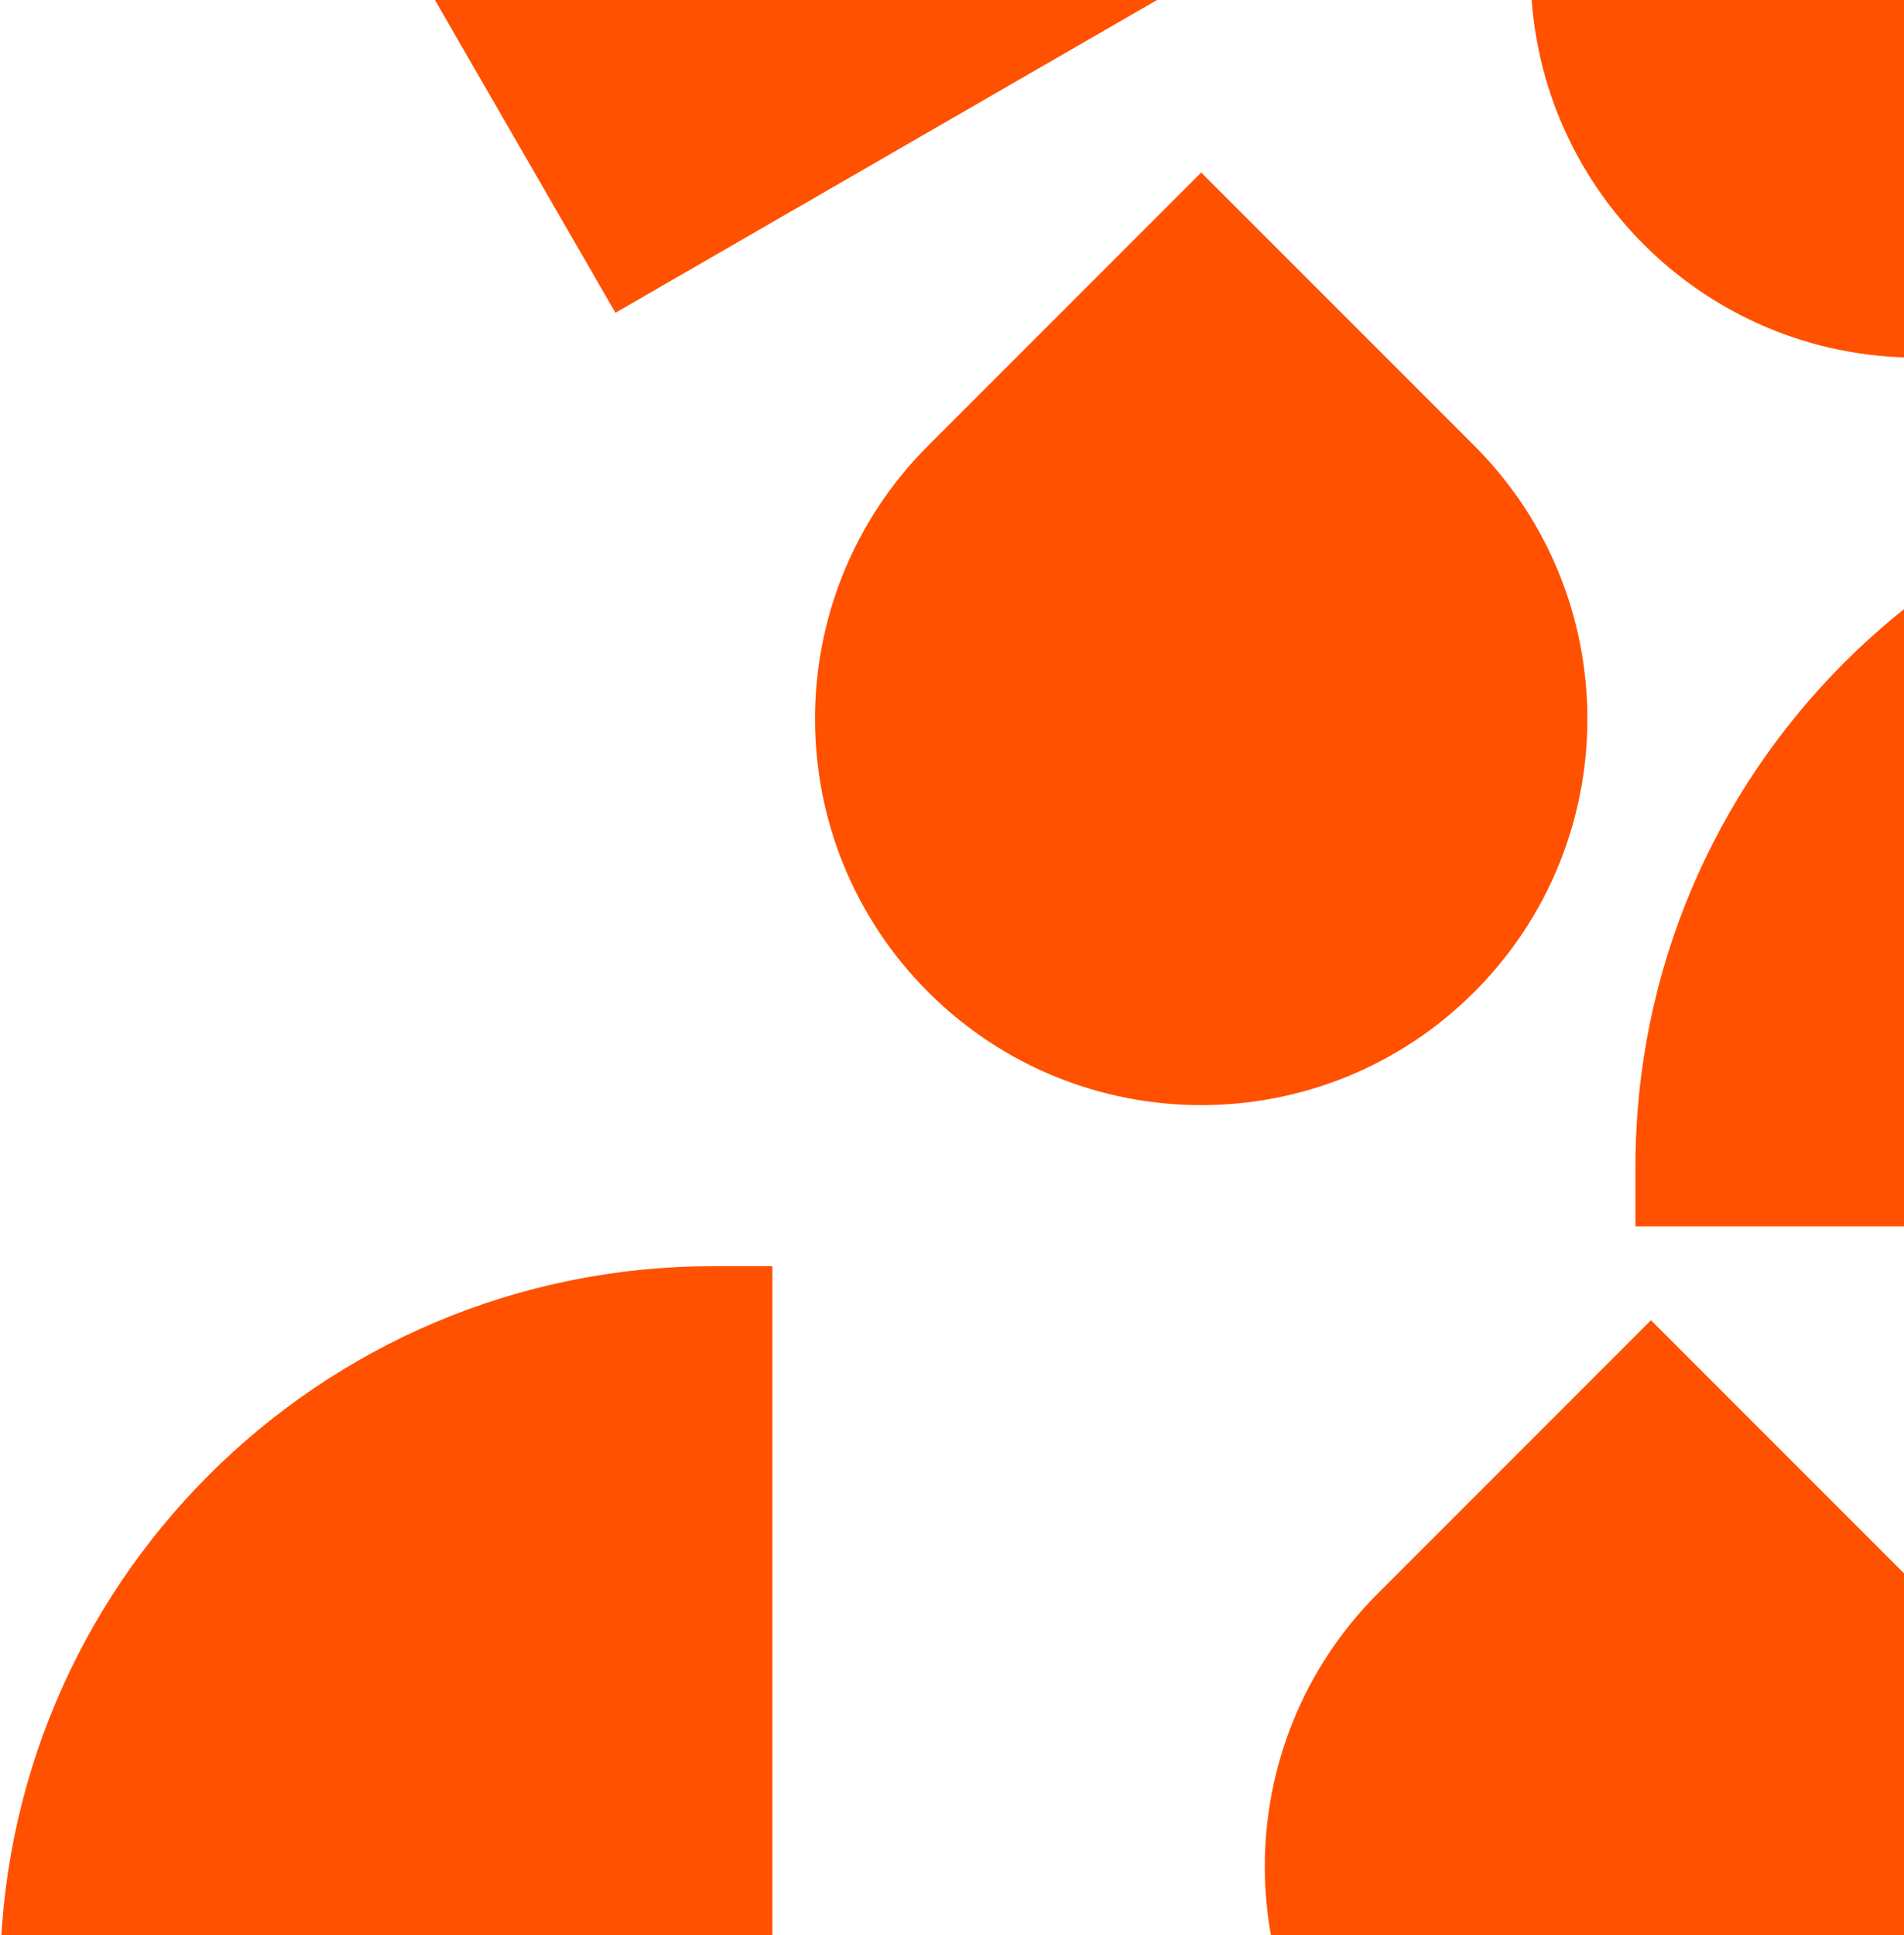 <svg width="872" height="886" viewBox="0 0 872 886" fill="none" xmlns="http://www.w3.org/2000/svg">
<path d="M701 -13.137C701 84.544 780.188 163.731 877.869 163.731C975.549 163.731 1054.74 84.545 1054.74 -13.135C1054.74 -110.815 975.55 -190.001 877.87 -190.001H701L701 -13.137Z" fill="#FF5100"/>
<path d="M425.065 204.061C355.993 273.132 355.994 385.12 425.065 454.191C494.136 523.261 606.122 523.262 675.192 454.191C744.262 385.121 744.262 273.136 675.192 204.065L550.126 78.999L425.065 204.061Z" fill="#FF5100"/>
<path d="M1102.73 561.474L1102.73 207.738L1075.52 207.738C895.189 207.738 749 353.928 749 534.262L749 561.474L1102.73 561.474Z" fill="#FF5100"/>
<path d="M281.865 143.208L588.209 -33.659L574.605 -57.222C484.438 -213.396 284.74 -266.905 128.566 -176.738L104.999 -163.132L281.865 143.208Z" fill="#FF5100"/>
<path d="M631.066 729.537C561.994 798.609 561.995 910.596 631.066 979.667C700.137 1048.74 812.123 1048.74 881.193 979.668C950.263 910.598 950.263 798.612 881.193 729.542L756.127 604.476L631.066 729.537Z" fill="#FF5100"/>
<path d="M353.732 933.474L353.732 579.738L326.524 579.738C146.19 579.738 0.001 725.928 0.001 906.262L0.001 933.474L353.732 933.474Z" fill="#FF5100"/>
</svg>
